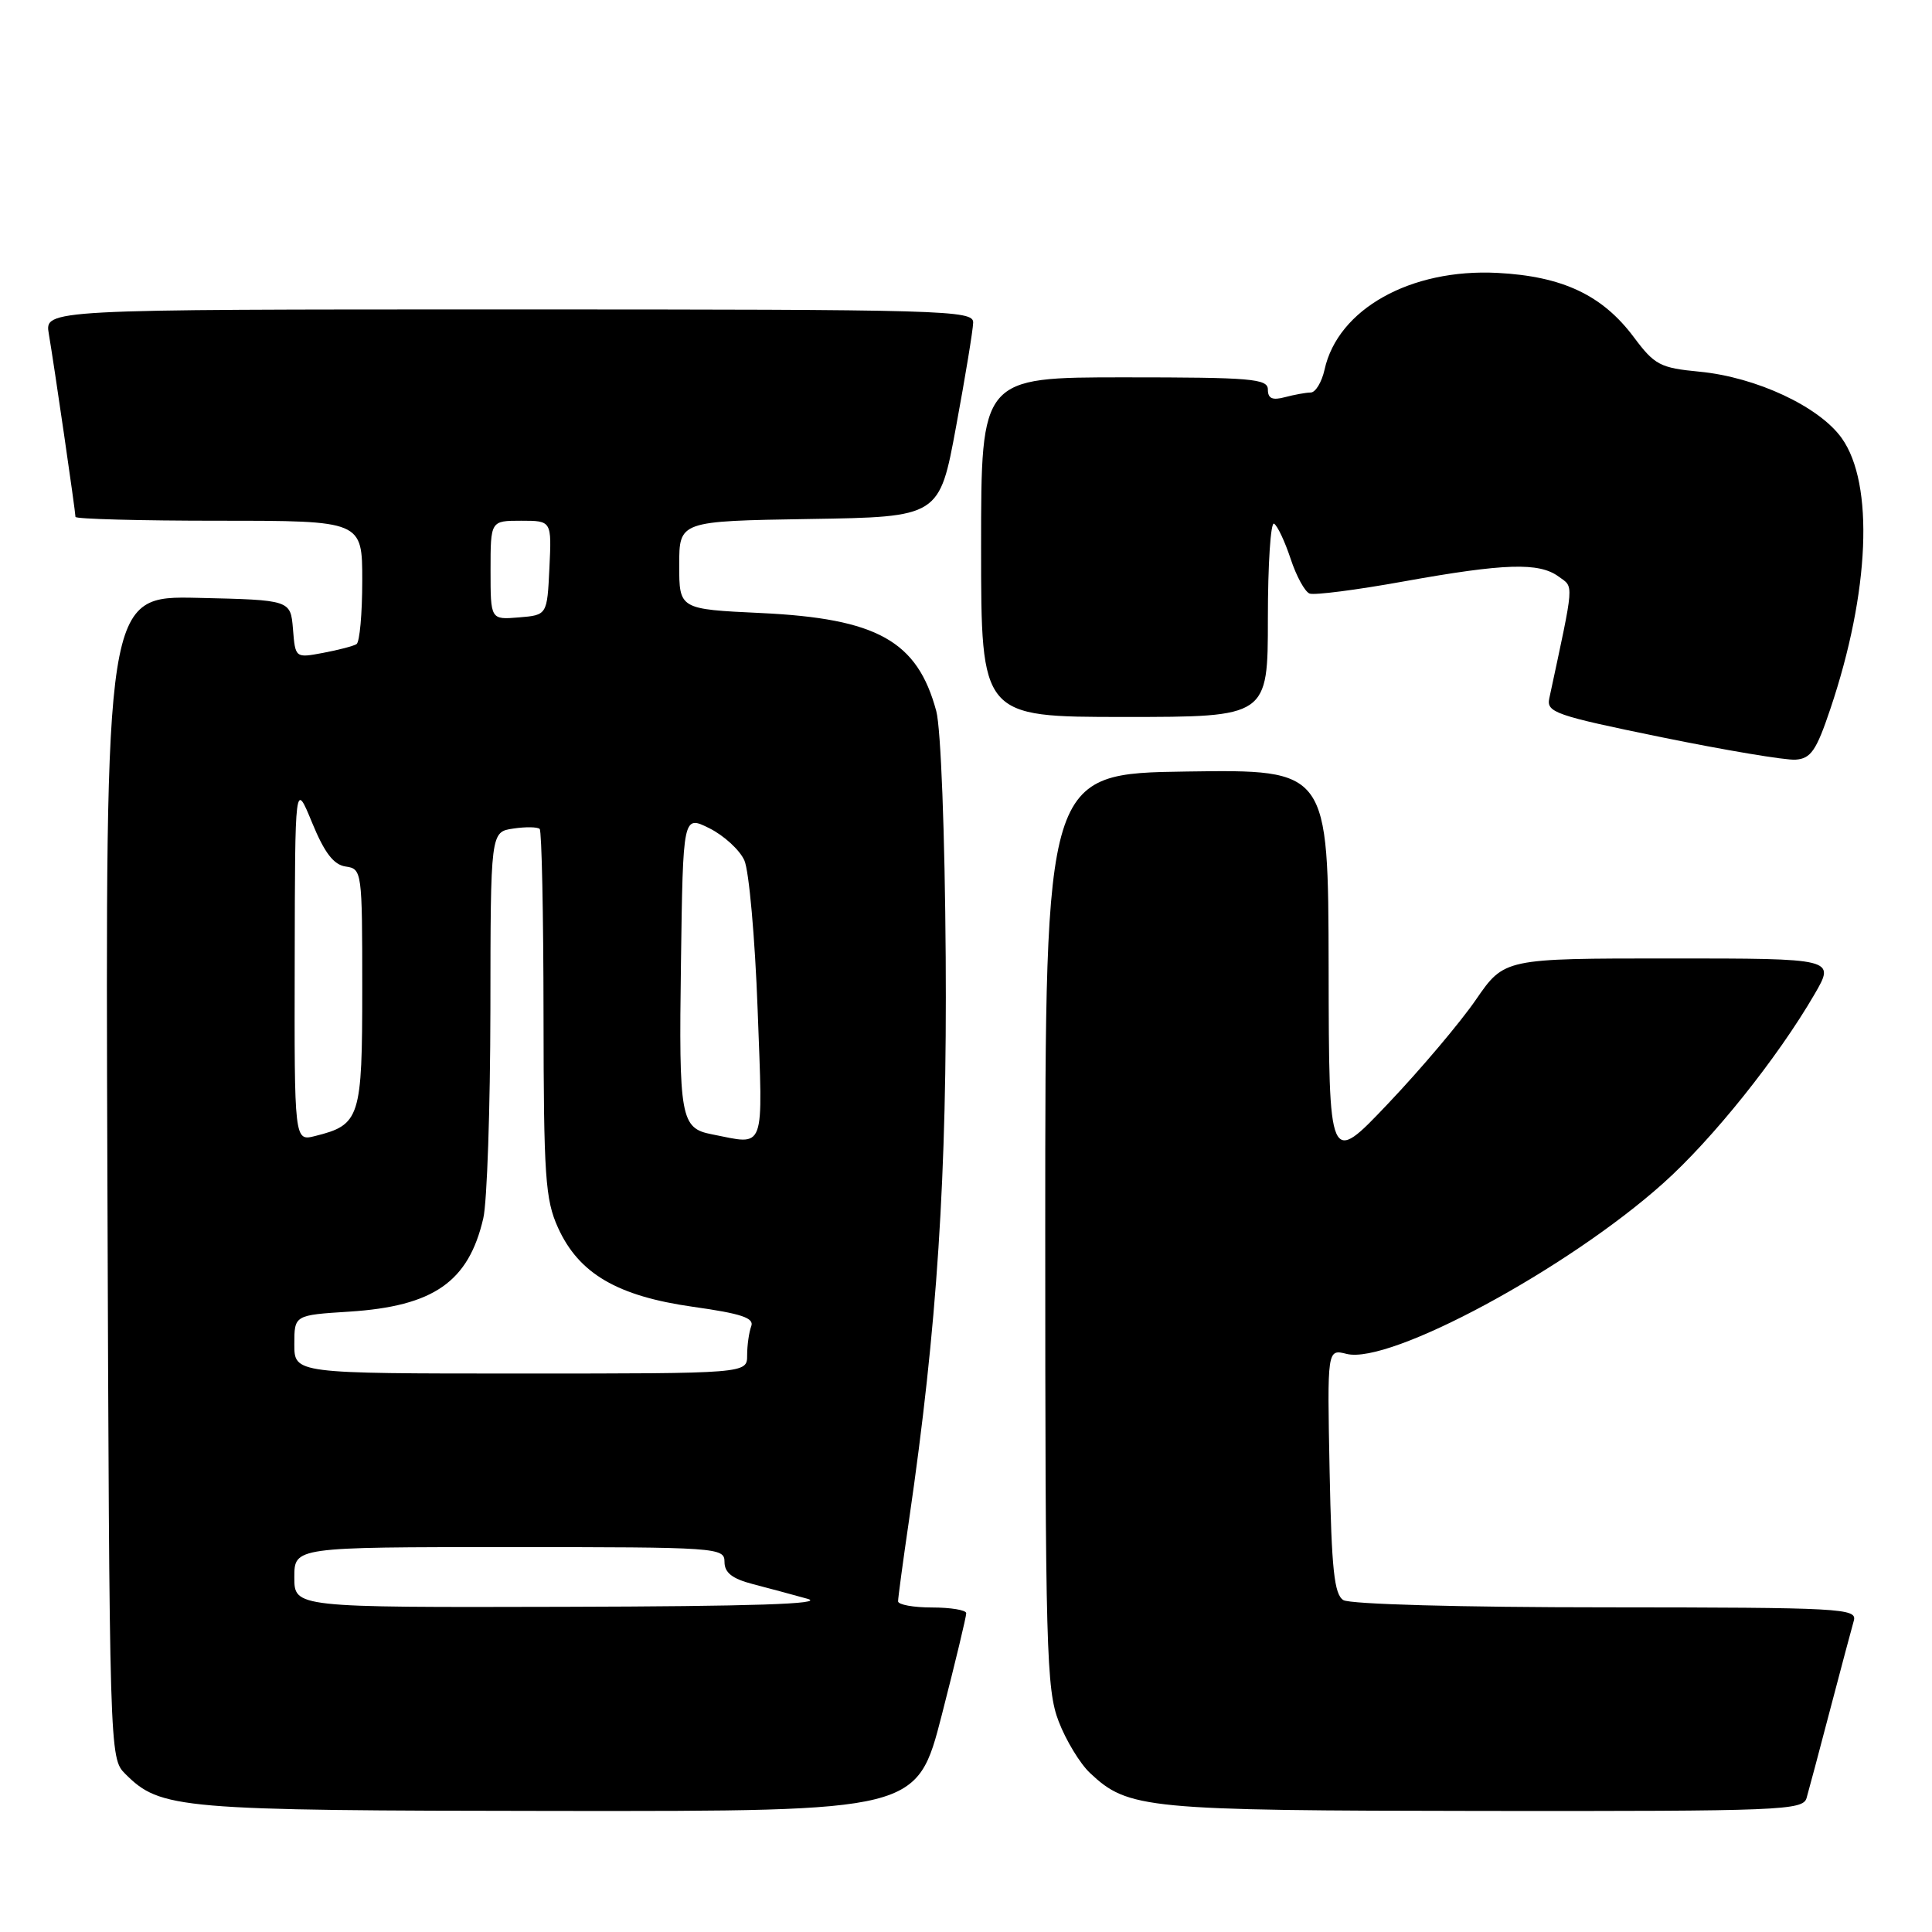 <?xml version="1.0" encoding="UTF-8" standalone="no"?>
<!DOCTYPE svg PUBLIC "-//W3C//DTD SVG 1.1//EN" "http://www.w3.org/Graphics/SVG/1.1/DTD/svg11.dtd" >
<svg xmlns="http://www.w3.org/2000/svg" xmlns:xlink="http://www.w3.org/1999/xlink" version="1.1" viewBox="0 0 256 256">
 <g >
 <path fill="currentColor"
d=" M 124.79 227.25 C 126.59 220.24 128.05 214.16 128.03 213.75 C 128.01 213.34 125.97 213.00 123.50 213.00 C 121.03 213.00 119.00 212.63 119.00 212.18 C 119.00 211.72 119.65 206.89 120.45 201.43 C 124.18 175.87 125.50 155.68 125.31 126.84 C 125.20 110.34 124.67 96.49 124.06 94.22 C 121.56 84.93 116.24 81.96 100.83 81.23 C 90.00 80.72 90.00 80.72 90.00 74.88 C 90.00 69.05 90.00 69.05 107.24 68.77 C 124.48 68.50 124.48 68.50 126.69 56.50 C 127.91 49.90 128.93 43.71 128.95 42.75 C 129.00 41.10 125.42 41.00 67.45 41.00 C 5.91 41.00 5.91 41.00 6.47 44.25 C 7.15 48.21 10.00 67.79 10.00 68.49 C 10.00 68.77 18.55 69.00 29.00 69.00 C 48.00 69.00 48.00 69.00 48.00 76.94 C 48.00 81.31 47.66 85.09 47.24 85.35 C 46.83 85.61 44.83 86.13 42.81 86.51 C 39.13 87.20 39.13 87.20 38.82 83.35 C 38.50 79.50 38.50 79.50 26.23 79.22 C 13.96 78.94 13.96 78.94 14.23 155.94 C 14.50 232.55 14.51 232.96 16.59 235.04 C 21.28 239.72 23.49 239.91 74.01 239.96 C 121.51 240.00 121.51 240.00 124.79 227.25 Z  M 239.38 238.25 C 239.66 237.29 241.07 232.00 242.51 226.50 C 243.96 221.00 245.36 215.71 245.64 214.75 C 246.10 213.11 244.07 213.00 212.82 212.98 C 193.62 212.98 178.86 212.57 178.00 212.02 C 176.79 211.26 176.44 207.94 176.18 194.91 C 175.86 178.75 175.86 178.75 178.44 179.40 C 184.15 180.83 207.69 168.15 220.37 156.80 C 226.91 150.96 235.54 140.17 240.43 131.75 C 243.19 127.00 243.19 127.00 221.26 127.00 C 199.33 127.00 199.33 127.00 195.57 132.46 C 193.51 135.46 188.28 141.65 183.95 146.21 C 176.09 154.50 176.09 154.50 176.05 128.23 C 176.00 101.96 176.00 101.96 157.25 102.23 C 138.50 102.50 138.50 102.50 138.50 163.00 C 138.50 218.55 138.65 223.88 140.28 228.10 C 141.25 230.63 143.12 233.70 144.43 234.93 C 149.50 239.70 151.71 239.91 196.68 239.96 C 236.02 240.00 238.90 239.88 239.38 238.25 Z  M 242.54 93.91 C 247.75 78.44 248.35 64.10 244.04 58.06 C 241.07 53.88 232.71 49.97 225.19 49.25 C 219.97 48.75 219.25 48.37 216.50 44.69 C 212.33 39.10 207.04 36.61 198.42 36.16 C 186.90 35.57 177.27 40.96 175.51 48.98 C 175.14 50.64 174.31 52.01 173.67 52.01 C 173.03 52.02 171.49 52.30 170.25 52.63 C 168.60 53.07 168.00 52.81 168.00 51.62 C 168.00 50.18 165.83 50.00 149.00 50.00 C 130.00 50.00 130.00 50.00 130.00 72.50 C 130.00 95.00 130.00 95.00 149.00 95.00 C 168.00 95.00 168.00 95.00 168.00 81.94 C 168.00 74.76 168.37 69.11 168.82 69.39 C 169.28 69.67 170.26 71.77 171.02 74.06 C 171.77 76.34 172.90 78.41 173.53 78.65 C 174.15 78.89 179.77 78.17 186.01 77.04 C 199.36 74.64 203.93 74.49 206.53 76.40 C 208.57 77.89 208.65 76.84 205.29 92.53 C 204.89 94.39 206.06 94.80 220.18 97.69 C 228.60 99.41 236.59 100.75 237.91 100.66 C 239.95 100.52 240.67 99.48 242.54 93.91 Z  M 39.00 209.00 C 39.00 205.00 39.00 205.00 67.50 205.00 C 95.15 205.00 96.00 205.06 96.00 206.96 C 96.00 208.39 97.02 209.19 99.75 209.90 C 101.81 210.44 105.08 211.31 107.00 211.85 C 109.45 212.53 99.75 212.85 74.75 212.91 C 39.00 213.00 39.00 213.00 39.00 209.00 Z  M 39.00 178.13 C 39.00 174.26 39.00 174.26 46.27 173.80 C 57.46 173.08 62.09 169.86 64.04 161.42 C 64.54 159.27 64.96 146.86 64.98 133.86 C 65.00 110.23 65.00 110.23 68.01 109.79 C 69.66 109.54 71.23 109.57 71.51 109.84 C 71.78 110.11 72.01 121.17 72.02 134.42 C 72.04 155.91 72.25 158.95 73.94 162.68 C 76.70 168.76 81.79 171.74 91.84 173.16 C 98.25 174.06 99.97 174.64 99.54 175.74 C 99.25 176.52 99.00 178.25 99.00 179.58 C 99.00 182.00 99.00 182.00 69.00 182.00 C 39.00 182.00 39.00 182.00 39.00 178.13 Z  M 39.05 127.36 C 39.09 103.50 39.09 103.50 41.35 109.00 C 43.00 113.01 44.21 114.59 45.81 114.82 C 47.96 115.13 48.00 115.44 48.00 130.91 C 48.00 148.17 47.72 149.04 41.75 150.53 C 39.00 151.22 39.00 151.22 39.05 127.36 Z  M 94.32 150.30 C 90.19 149.50 89.94 148.14 90.23 127.62 C 90.50 108.01 90.50 108.01 94.00 109.75 C 95.92 110.71 98.01 112.62 98.63 114.00 C 99.25 115.38 100.04 124.26 100.39 133.75 C 101.09 152.90 101.53 151.71 94.32 150.30 Z  M 65.00 75.56 C 65.00 69.00 65.00 69.00 69.05 69.00 C 73.10 69.00 73.10 69.00 72.80 75.25 C 72.50 81.50 72.50 81.50 68.75 81.81 C 65.00 82.12 65.00 82.12 65.00 75.56 Z "/>
</g>
</svg>